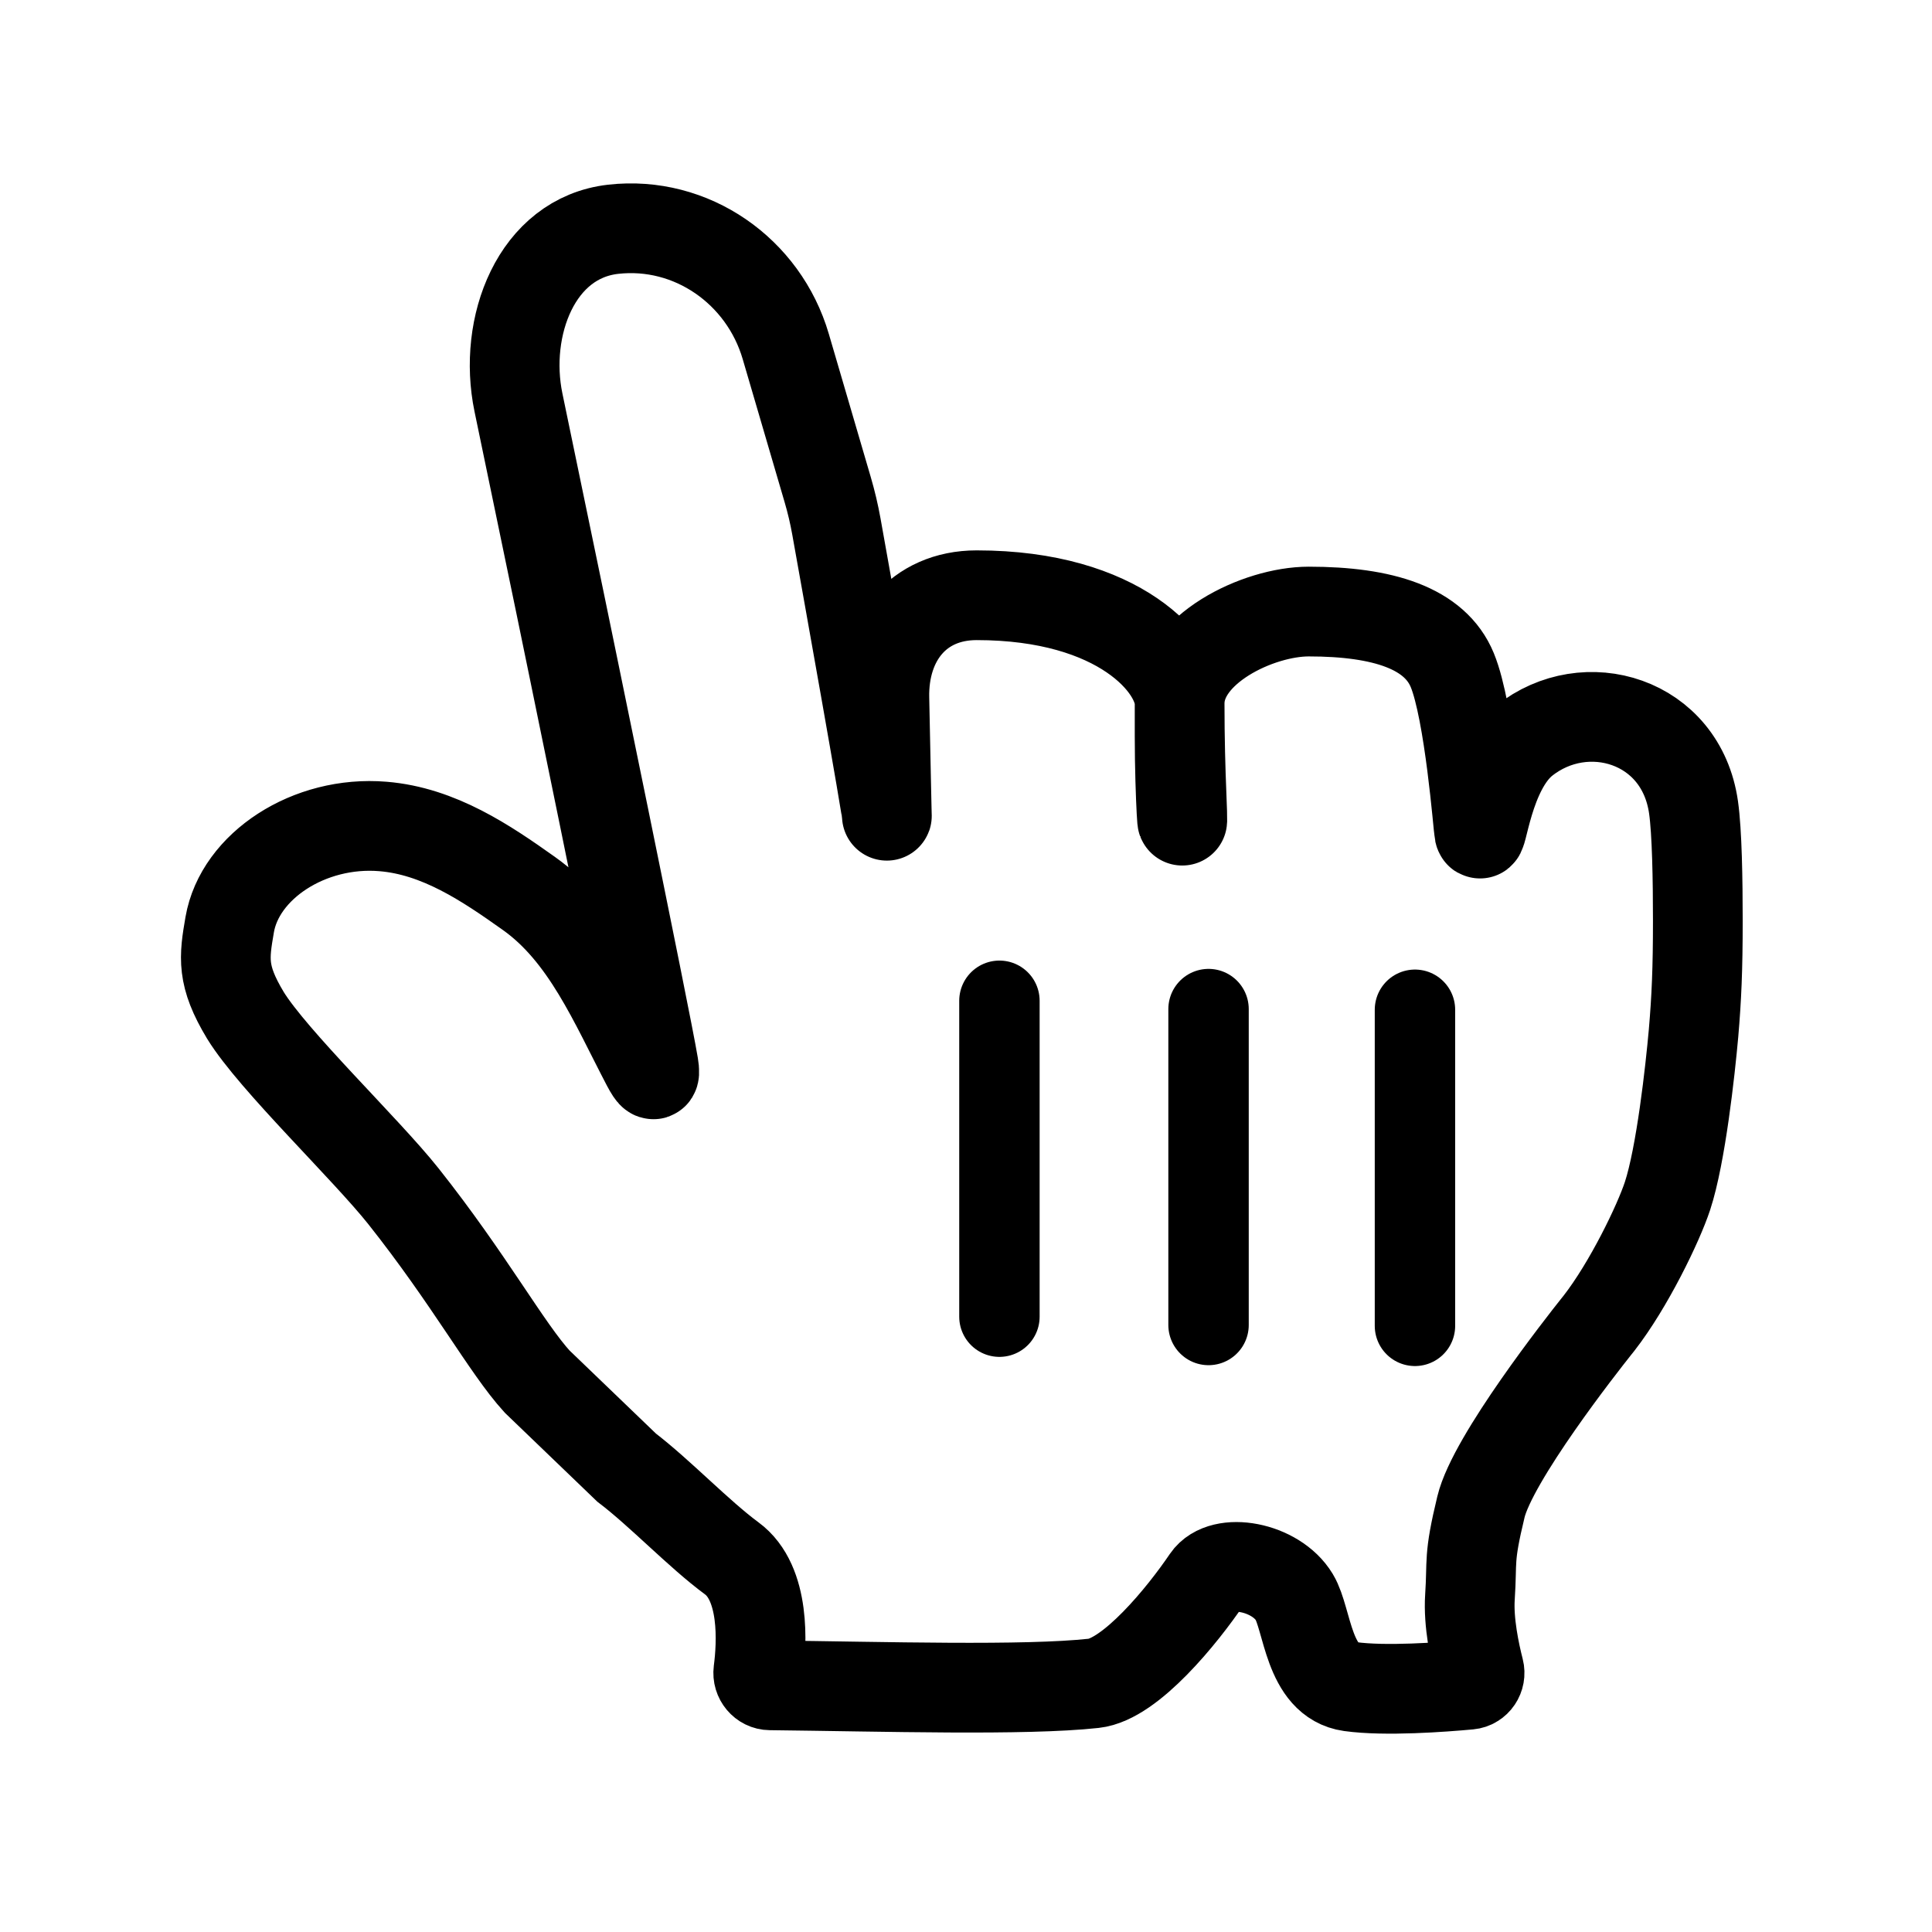 <svg width="63" height="63" viewBox="0 0 63 63" fill="none" xmlns="http://www.w3.org/2000/svg">
<g filter="url(#filter0_d_4_2)">
<path d="M18.637 42.427C17.64 41.333 16.43 39.097 14.276 36.382C13.055 34.846 10.028 31.954 9.126 30.486C8.344 29.188 8.428 28.606 8.614 27.53C8.944 25.617 11.203 24.127 13.613 24.328C15.434 24.477 16.977 25.522 18.366 26.509C20.233 27.832 21.149 30.075 22.211 32.101C22.401 32.462 22.509 32.561 22.436 32.113C22.188 30.611 19.395 17.08 19.363 16.925L19.361 16.917L18.03 10.501C17.517 8.029 18.61 5.138 21.119 4.854C23.67 4.566 26.026 6.214 26.747 8.678L28.117 13.355C28.231 13.745 28.324 14.138 28.396 14.539C28.77 16.626 29.999 23.491 30.043 23.957C30.036 23.715 29.997 21.867 29.962 20.143C29.922 18.231 31.058 16.788 32.971 16.788C37.653 16.788 39.59 19.099 39.59 20.315C39.59 18.552 42.151 17.32 43.799 17.32C46.234 17.32 47.919 17.865 48.481 19.23C49.043 20.595 49.329 24.383 49.359 24.519C49.446 24.917 49.631 22.486 50.822 21.535C52.824 19.937 55.944 20.857 56.348 23.705C56.462 24.51 56.488 26.066 56.488 27.407C56.488 28.982 56.446 29.93 56.348 31.069C56.239 32.288 55.937 35.042 55.499 36.377C55.202 37.278 54.232 39.284 53.264 40.528C53.229 40.572 53.196 40.614 53.16 40.658C52.735 41.193 49.796 44.928 49.415 46.519C49.001 48.231 49.138 48.244 49.057 49.459C49.003 50.278 49.215 51.272 49.359 51.831C49.418 52.059 49.264 52.292 49.029 52.314C48.172 52.393 46.294 52.534 45.153 52.375C43.781 52.183 43.768 50.181 43.329 49.456C42.726 48.457 40.98 48.14 40.478 48.877C39.689 50.044 37.991 52.138 36.791 52.269C34.541 52.514 29.967 52.375 26.237 52.334C26 52.332 25.822 52.114 25.852 51.879C25.97 50.984 26.086 48.999 24.983 48.192C23.913 47.403 22.657 46.074 21.555 45.233L18.637 42.427Z" fill="white"/>
<path d="M39.59 20.315C39.59 19.099 37.653 16.788 32.971 16.788V16.788C31.058 16.788 29.922 18.231 29.962 20.143C30.001 22.057 30.044 24.124 30.044 23.976C30.044 23.746 28.777 16.665 28.396 14.539C28.324 14.138 28.231 13.745 28.117 13.355L26.747 8.678C26.026 6.214 23.67 4.566 21.119 4.854V4.854V4.854C18.61 5.138 17.517 8.029 18.03 10.501L19.361 16.917C19.362 16.922 19.362 16.921 19.363 16.925C19.395 17.08 22.188 30.611 22.436 32.113C22.509 32.561 22.401 32.462 22.211 32.101C21.149 30.075 20.233 27.832 18.366 26.509V26.509C16.977 25.522 15.434 24.477 13.613 24.328C11.203 24.127 8.944 25.617 8.614 27.53C8.428 28.606 8.344 29.188 9.126 30.486C10.028 31.954 13.055 34.846 14.276 36.382C16.43 39.097 17.64 41.333 18.637 42.427L21.555 45.233C22.657 46.074 23.913 47.403 24.983 48.192C26.086 48.999 25.97 50.984 25.852 51.879C25.822 52.114 26 52.332 26.237 52.334C29.967 52.375 34.541 52.515 36.791 52.269C37.991 52.138 39.689 50.044 40.478 48.877C40.98 48.14 42.726 48.457 43.329 49.456C43.768 50.181 43.781 52.183 45.153 52.375C46.294 52.534 48.172 52.393 49.029 52.314C49.264 52.292 49.418 52.059 49.359 51.831C49.215 51.272 49.003 50.278 49.057 49.459C49.138 48.244 49.001 48.231 49.415 46.519C49.796 44.928 52.735 41.193 53.16 40.658C53.196 40.614 53.229 40.572 53.264 40.528C54.232 39.284 55.202 37.278 55.499 36.377C55.937 35.042 56.239 32.288 56.348 31.069C56.446 29.93 56.488 28.982 56.488 27.407C56.488 26.066 56.462 24.51 56.348 23.705C55.944 20.857 52.824 19.937 50.822 21.535C49.631 22.486 49.446 24.917 49.359 24.519C49.329 24.383 49.043 20.595 48.481 19.23C47.919 17.865 46.234 17.32 43.799 17.32C42.151 17.32 39.59 18.552 39.59 20.315ZM39.59 20.315C39.59 21.477 39.619 22.482 39.652 23.283C39.735 25.296 39.59 23.403 39.59 21.389C39.59 20.978 39.59 20.6 39.59 20.315Z" stroke="black" stroke-width="2.926"/>
</g>
<path d="M46.14 43.234L46.14 32.927" stroke="black" stroke-width="2.622" stroke-linecap="round"/>
<path d="M39.409 43.206V32.905" stroke="black" stroke-width="2.622" stroke-linecap="round"/>
<path d="M32.59 32.634V42.935" stroke="black" stroke-width="2.622" stroke-linecap="round"/>
<defs>
<filter id="filter0_d_4_2" x="0.283" y="0.361" width="62.164" height="61.79" filterUnits="userSpaceOnUse" color-interpolation-filters="sRGB">
<feFlood flood-opacity="0" result="BackgroundImageFix"/>
<feColorMatrix in="SourceAlpha" type="matrix" values="0 0 0 0 0 0 0 0 0 0 0 0 0 0 0 0 0 0 127 0" result="hardAlpha"/>
<feOffset dx="-1.124" dy="2.622"/>
<feGaussianBlur stdDeviation="2.809"/>
<feColorMatrix type="matrix" values="0 0 0 0 0 0 0 0 0 0 0 0 0 0 0 0 0 0 0.3 0"/>
<feBlend mode="normal" in2="BackgroundImageFix" result="effect1_dropShadow_4_2"/>
<feBlend mode="normal" in="SourceGraphic" in2="effect1_dropShadow_4_2" result="shape"/>
</filter>
</defs>
</svg>
